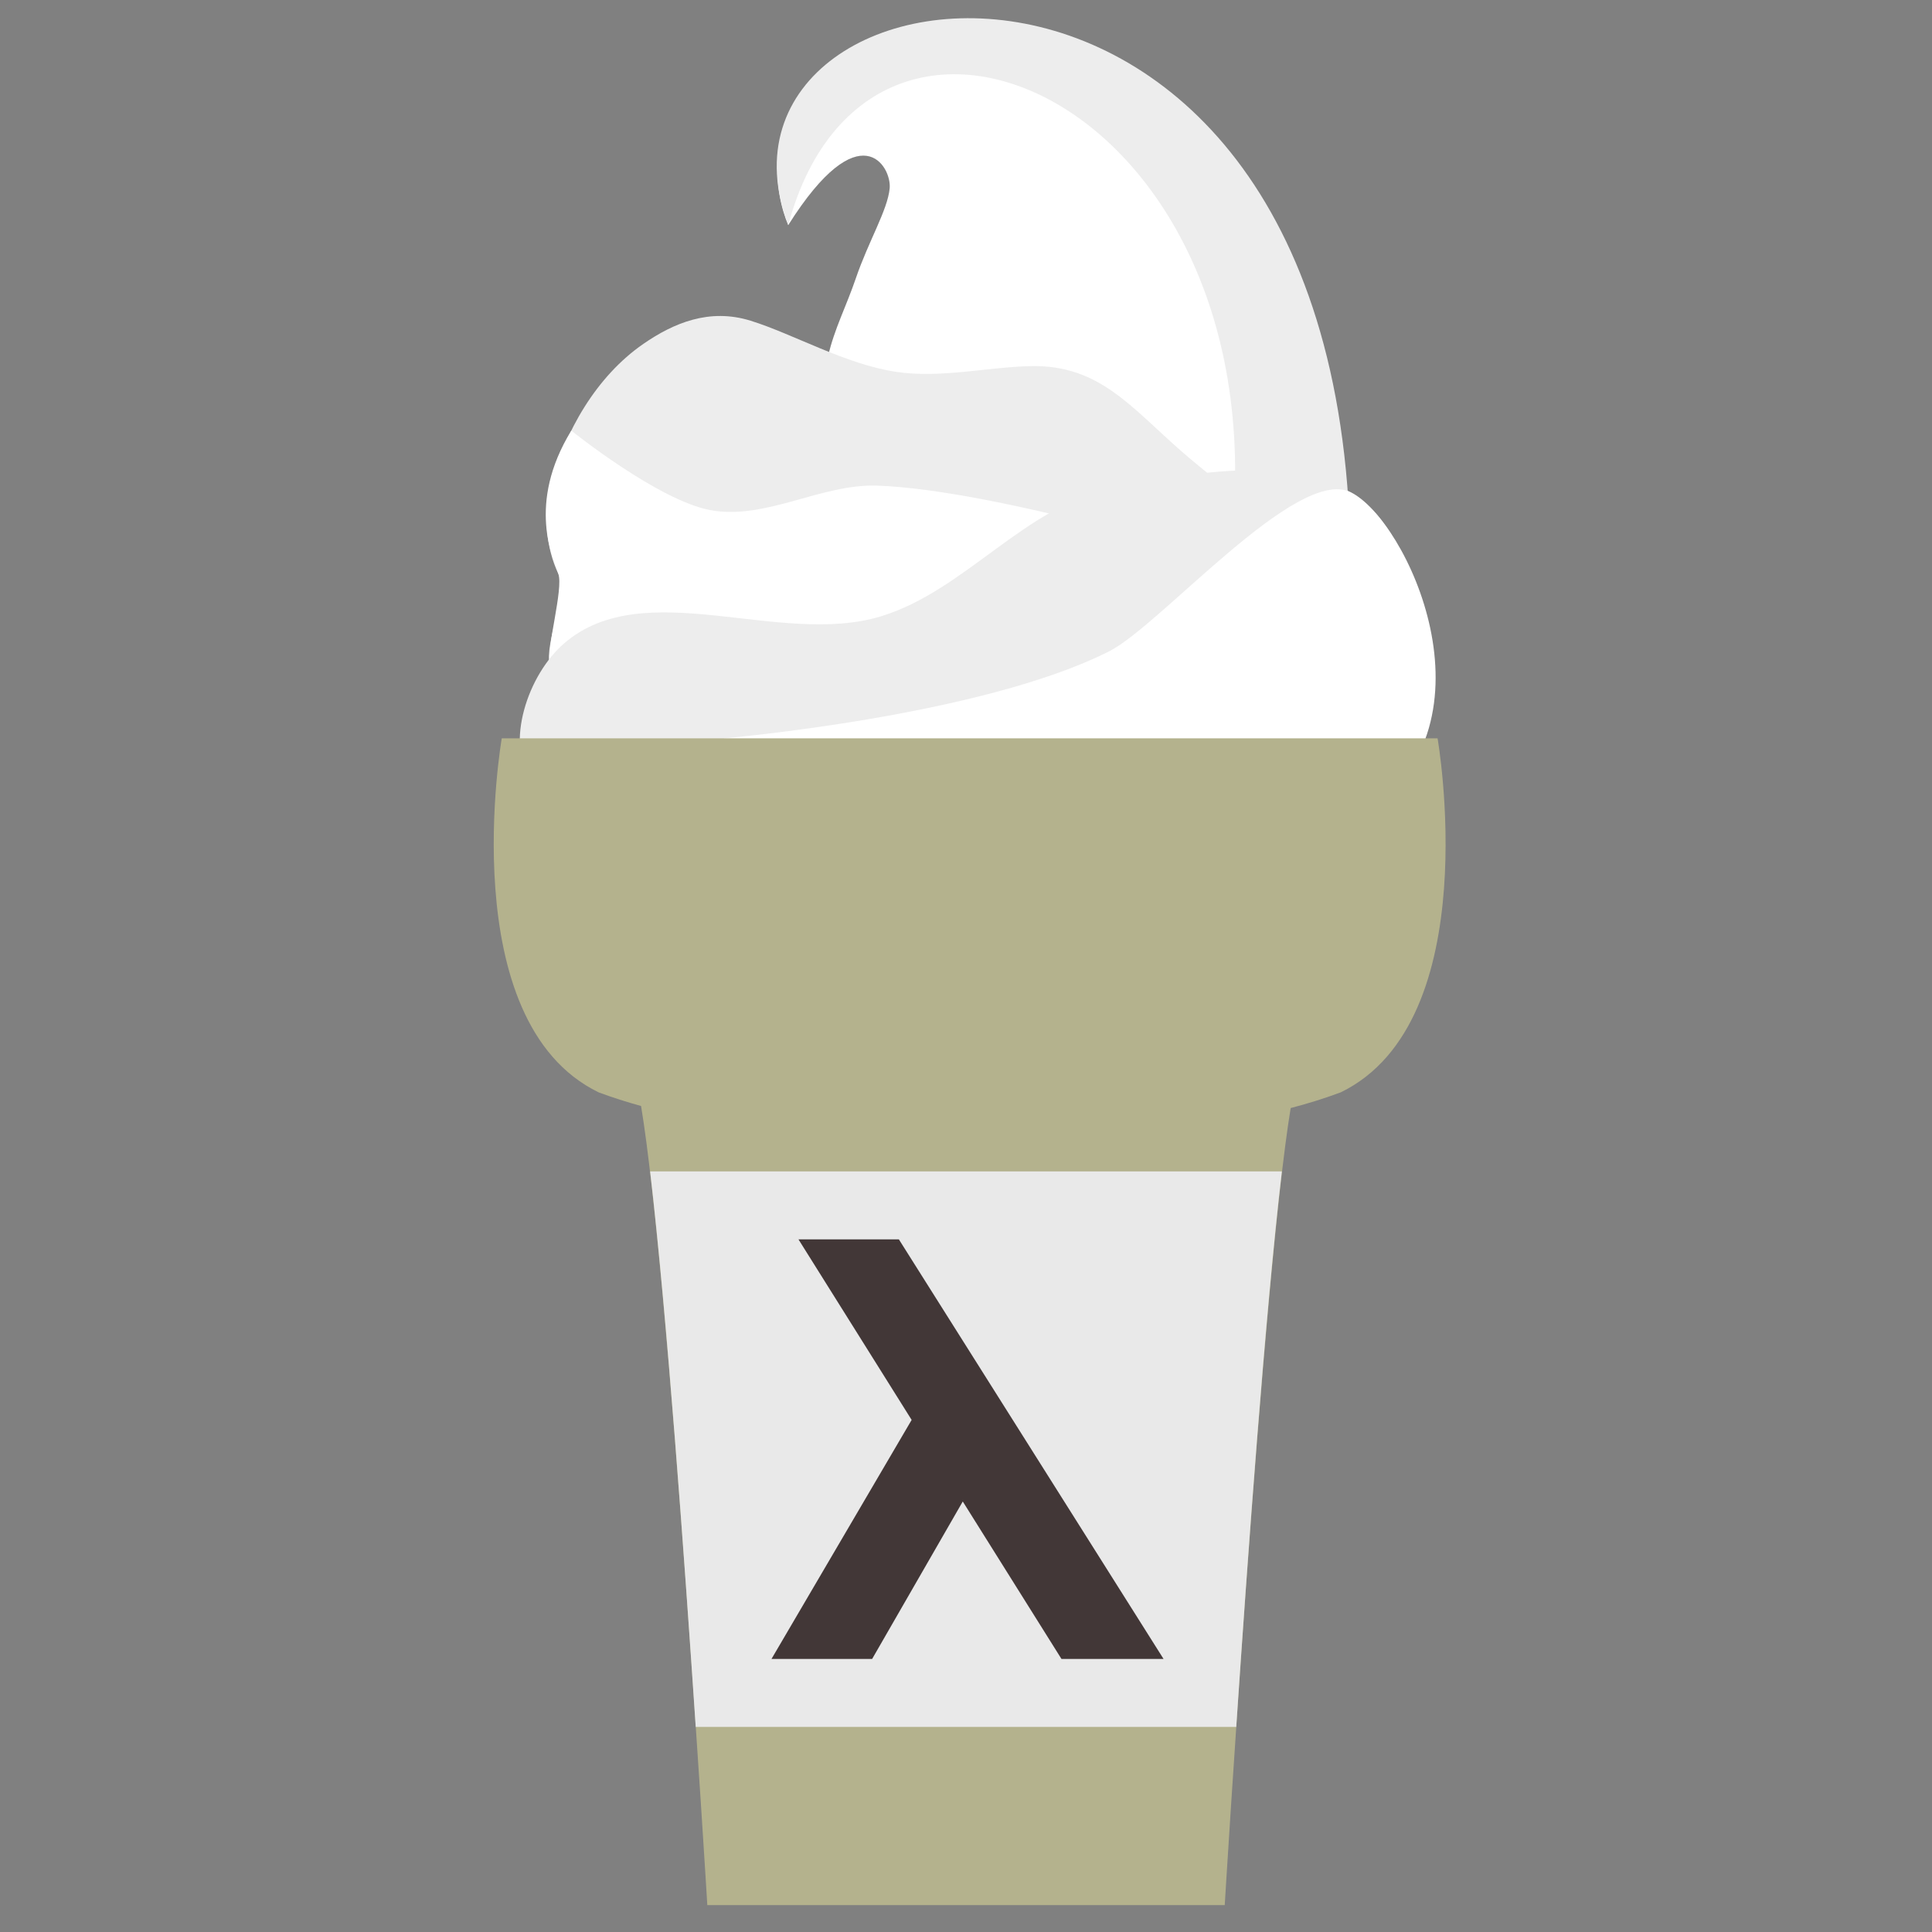 <?xml version="1.0" encoding="UTF-8" standalone="no"?>
<!-- Created with Inkscape (http://www.inkscape.org/) -->

<svg
   width="500"
   height="500"
   viewBox="0 0 132.292 132.292"
   version="1.1"
   id="svg1"
   inkscape:version="1.4 (e7c3feb100, 2024-10-09)"
   sodipodi:docname="nilla.svg"
   xmlns:inkscape="http://www.inkscape.org/namespaces/inkscape"
   xmlns:sodipodi="http://sodipodi.sourceforge.net/DTD/sodipodi-0.dtd"
   xmlns="http://www.w3.org/2000/svg"
   xmlns:svg="http://www.w3.org/2000/svg">
  <rect x="0" y="0" width="132.292" height="132.292" fill="#808080" stroke="none"/>
  <sodipodi:namedview
     id="namedview1"
     pagecolor="#505050"
     bordercolor="#eeeeee"
     borderopacity="1"
     inkscape:showpageshadow="0"
     inkscape:pageopacity="0"
     inkscape:pagecheckerboard="0"
     inkscape:deskcolor="#d1d1d1"
     inkscape:document-units="mm"
     inkscape:zoom="1"
     inkscape:cx="127"
     inkscape:cy="295.99999"
     inkscape:window-width="2560"
     inkscape:window-height="1360"
     inkscape:window-x="30"
     inkscape:window-y="26"
     inkscape:window-maximized="0"
     inkscape:current-layer="svg1"
     showguides="true" />
  <defs
     id="defs1">
    <inkscape:path-effect
       effect="mirror_symmetry"
       start_point="113.278,63.653"
       end_point="113.278,88.285"
       center_point="113.278,75.969"
       id="path-effect4"
       is_visible="true"
       lpeversion="1.2"
       lpesatellites=""
       mode="free"
       discard_orig_path="false"
       fuse_paths="false"
       oposite_fuse="false"
       split_items="false"
       split_open="false"
       link_styles="false" />
    <inkscape:path-effect
       effect="mirror_symmetry"
       start_point="98.306,63.717"
       end_point="98.306,99.087"
       center_point="98.306,81.402"
       id="path-effect3"
       is_visible="true"
       lpeversion="1.2"
       lpesatellites=""
       mode="free"
       discard_orig_path="false"
       fuse_paths="false"
       oposite_fuse="false"
       split_items="false"
       split_open="false"
       link_styles="false" />
    <inkscape:path-effect
       effect="mirror_symmetry"
       start_point="78.151,63.717"
       end_point="78.151,99.087"
       center_point="78.151,81.402"
       id="path-effect2"
       is_visible="true"
       lpeversion="1.2"
       lpesatellites=""
       mode="free"
       discard_orig_path="false"
       fuse_paths="false"
       oposite_fuse="false"
       split_items="false"
       split_open="false"
       link_styles="false" />
  </defs>
  <g
     inkscape:groupmode="layer"
     id="layer2"
     inkscape:label="Layer 2">
    <path
       style="fill:#ffffff;fill-opacity:1;stroke:none;stroke-width:0.265px;stroke-linecap:butt;stroke-linejoin:miter;stroke-opacity:1"
       d="M 91.083,38.232 C 93.244,18.53 83.176,4.107 69.255,2.051 64.631,1.367 59.019,2.461 55.695,5.622 c -3.237,3.079 -2.674,7.599 -1.72,9.79 4.923,-7.797 7.088,-4.005 6.945,-2.514 -0.143,1.492 -1.449,3.613 -2.315,6.152 -1.343,3.934 -3.175,5.922 -1.654,13.097 1.228,5.791 16.081,14.364 21.894,15.478 5.382,1.032 11.636,-3.911 12.237,-9.393 z"
       id="path10"
       sodipodi:nodetypes="sasczssss" />
    <path
       style="fill:#ededed;fill-opacity:1;stroke:none;stroke-width:0.265px;stroke-linecap:butt;stroke-linejoin:miter;stroke-opacity:1"
       d="m 88.9,42.333 c 1.736,-4.286 -4.452,-8.339 -7.938,-11.377 -3.509,-3.058 -5.665,-5.962 -10.319,-5.887 -2.921,0.047 -6.204,0.851 -9.26,0.397 -3.49,-0.518 -7.063,-2.597 -9.988,-3.506 -2.829,-0.879 -5.281,0.165 -7.342,1.587 -3.201,2.21 -5.413,6.015 -6.35,9.79 -0.48,1.933 -0.332,4.157 0.529,5.953 0.661,1.378 -0.947,4.731 -0.595,6.218 0.334,1.412 1.265,2.397 2.117,3.572 2.423,3.342 7.785,0.393 11.708,0.529 12.705,0.441 32.666,4.507 37.439,-7.276 z"
       id="path9"
       sodipodi:nodetypes="sssasassssss" />
    <path
       style="fill:#ffffff;fill-opacity:1;stroke:none;stroke-width:0.265px;stroke-linecap:butt;stroke-linejoin:miter;stroke-opacity:1"
       d="m 84.138,38.48 c 0,0 -15.87,-4.945 -24.077,-5.227 -3.853,-0.132 -7.656,2.39 -11.443,1.672 -3.585,-0.68 -9.5,-5.439 -9.5,-5.439 -3.083,5.042 -1.219,8.792 -0.885,9.805 0.351,1.063 -0.806,4.955 -0.595,6.218 0.398,10.43 44.715,2.254 44.715,2.254 z"
       id="path12"
       sodipodi:nodetypes="caacsccc" />
    <path
       style="fill:#ededed;fill-opacity:1;stroke:none;stroke-width:0.265px;stroke-linecap:butt;stroke-linejoin:miter;stroke-opacity:1"
       d="M 53.975,15.412 C 59.888,-6.615 90.737,8.58 83.476,42.201 l 8.93,0.198 C 94.589,-10.12 46.501,-4.233 53.975,15.412 Z"
       id="path11"
       sodipodi:nodetypes="cccc" />
    <path
       style="fill:#ededed;stroke:none;stroke-width:0.265px;stroke-linecap:butt;stroke-linejoin:miter;stroke-opacity:1;fill-opacity:1"
       d="m 91.414,61.648 c 6.972,-5.353 8.527,-19.325 3.043,-26.194 -3.847,-4.818 -12.346,-3.206 -18.389,-1.984 -5.882,1.189 -10.003,6.982 -15.743,8.731 -6.943,2.116 -16.201,-2.89 -21.696,1.852 -2.47,2.132 -4.082,6.826 -2.249,9.525 10.418,15.337 40.327,19.361 55.033,8.07 z"
       id="path8"
       sodipodi:nodetypes="sssaass" />
    <path
       style="fill:#ffffff;fill-opacity:1;stroke:none;stroke-width:0.265px;stroke-linecap:butt;stroke-linejoin:miter;stroke-opacity:1"
       d="m 49.578,50.556 c 0,0 17.614,-1.51 26.392,-5.969 3.516,-1.786 12.823,-12.676 16.507,-10.888 3.836,1.862 10.364,15.629 1.066,22.054 l -44.34,1.216 z"
       id="path13"
       sodipodi:nodetypes="cssccc" />
  </g>
  <g
     inkscape:label="Layer 1"
     inkscape:groupmode="layer"
     id="layer1"
     transform="translate(-15.344,-15.214)">
    <path
       id="rect1"
       style="fill:#b4b28d;fill-opacity:1;stroke:none;stroke-width:0.273;stroke-linecap:round;stroke-linejoin:round;stroke-opacity:1;paint-order:markers fill stroke"
       d="m 49.702,65.77 c 0,0 -3.382,19.369 6.632,24.242 0.975,0.363 1.945,0.668 2.906,0.933 1.917,11.464 4.537,54.719 4.537,54.719 h 1.003 16.712 16.712 1.003 c 0,0 2.6,-42.926 4.515,-54.578 1.131,-0.293 2.275,-0.646 3.427,-1.074 10.013,-4.872 6.632,-24.242 6.632,-24.242 H 81.74 Z" />
    <path
       id="rect1-5"
       style="fill:#e9e9e9;fill-opacity:1;stroke:none;stroke-width:0.273;stroke-linecap:round;stroke-linejoin:round;stroke-opacity:1;paint-order:markers fill stroke"
       d="m 59.862,95.427 c 1.148,9.792 2.349,26.52 3.121,38.035 h 37.012 c 0.773,-11.518 1.975,-28.248 3.123,-38.035 z"
       sodipodi:nodetypes="ccccc" />
  </g>
  <path
     id="path3"
     style="fill:#423737;fill-opacity:1;stroke-width:0.334;stroke-linecap:round;stroke-linejoin:round;paint-order:markers fill stroke"
     d="m 61.549,84.864 -6.875,2e-6 7.75,12.364 -9.598,16.368 6.892,-2.3e-4 6.207,-10.782 6.759,10.782 6.99,2.3e-4 z"
     sodipodi:nodetypes="ccccccccc" />
</svg>

